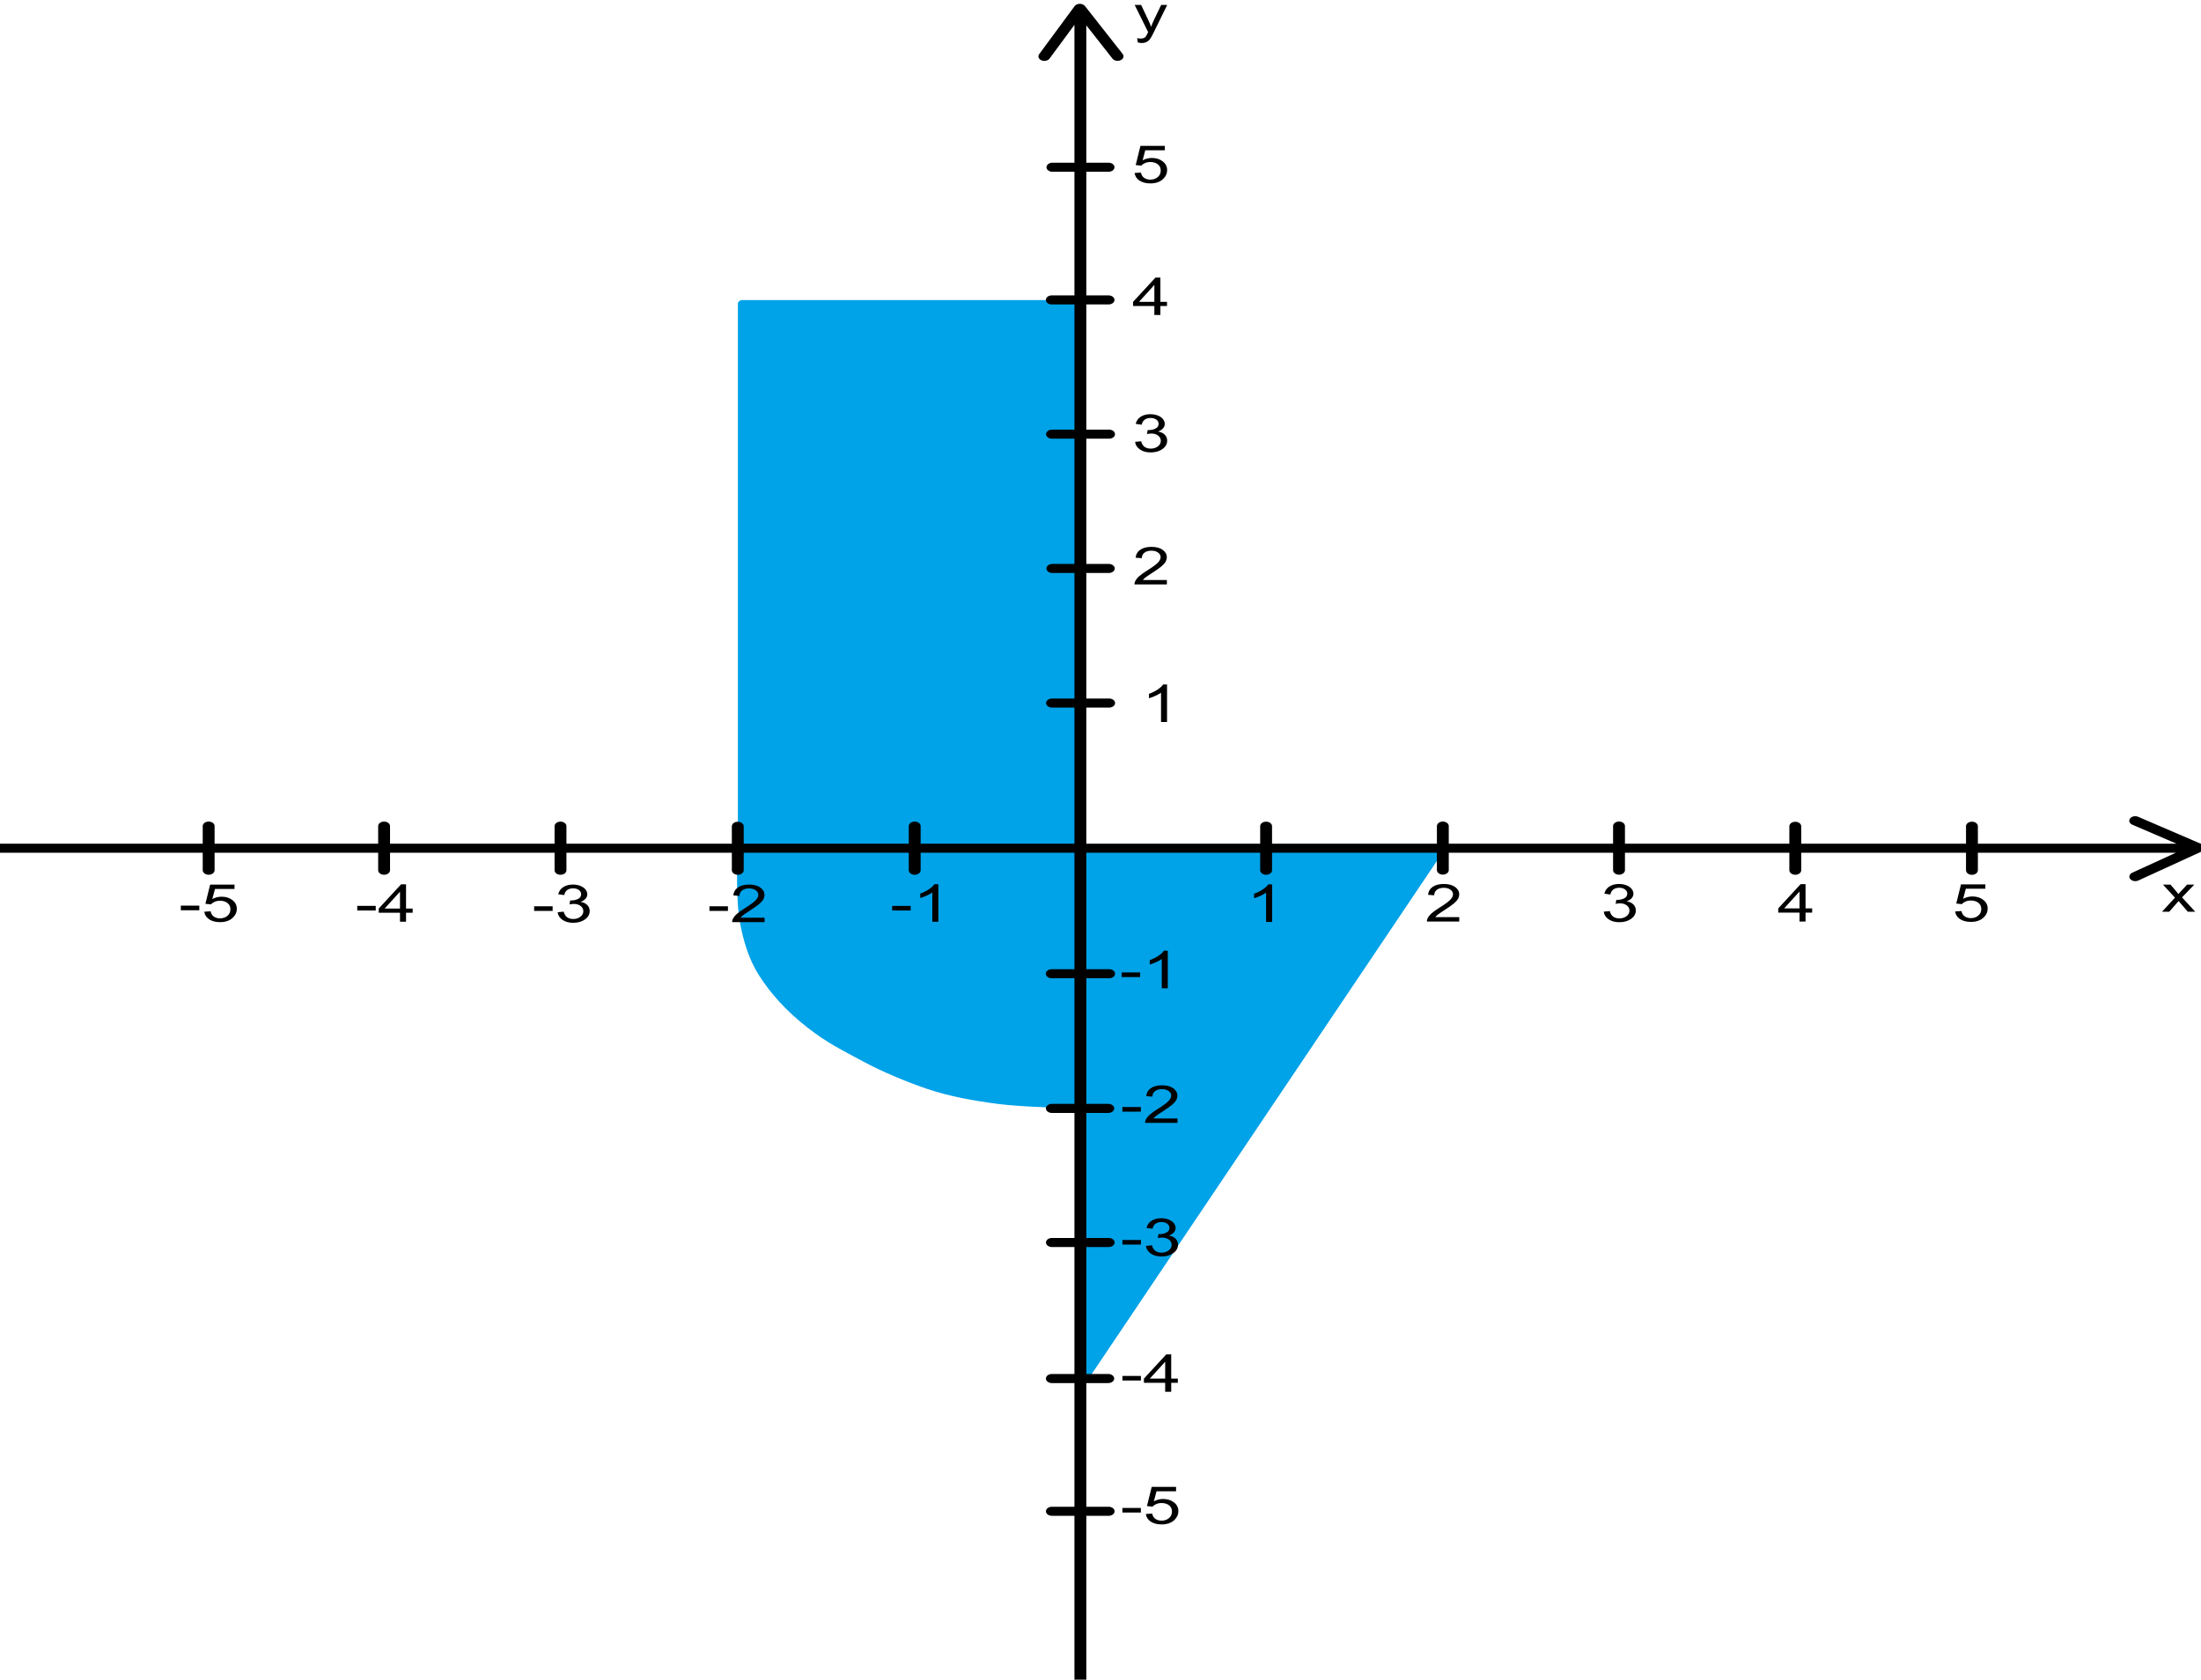 <?xml version="1.0" encoding="UTF-8" standalone="no"?>
<!-- Created with Inkscape (http://www.inkscape.org/) -->

<svg
   width="422"
   height="322"
   viewBox="0 0 111.654 85.196"
   version="1.1"
   id="svg1"
   inkscape:version="1.3 (0e150ed6c4, 2023-07-21)"
   sodipodi:docname="drawing_r=4.svg"
   xmlns:inkscape="http://www.inkscape.org/namespaces/inkscape"
   xmlns:sodipodi="http://sodipodi.sourceforge.net/DTD/sodipodi-0.dtd"
   xmlns="http://www.w3.org/2000/svg"
   xmlns:svg="http://www.w3.org/2000/svg">
  <sodipodi:namedview
     id="namedview1"
     pagecolor="#ffffff"
     bordercolor="#000000"
     borderopacity="0.25"
     inkscape:showpageshadow="2"
     inkscape:pageopacity="0.0"
     inkscape:pagecheckerboard="0"
     inkscape:deskcolor="#d1d1d1"
     inkscape:document-units="mm"
     inkscape:zoom="2.0899411"
     inkscape:cx="22.967154"
     inkscape:cy="234.21713"
     inkscape:window-width="2560"
     inkscape:window-height="1369"
     inkscape:window-x="-8"
     inkscape:window-y="-8"
     inkscape:window-maximized="1"
     inkscape:current-layer="svg1"
     showguides="true" />
  <defs
     id="defs1">
    <rect
       x="469.613"
       y="305.858"
       width="0"
       height="43.307"
       id="rect27" />
    <clipPath
       clipPathUnits="userSpaceOnUse"
       id="clipPath36">
      <path
         id="path36"
         style="fill:#ff0000;fill-opacity:1;fill-rule:nonzero;stroke:none;stroke-width:0.265"
         d="m 30.184,48.096 v 0.128 c 0.004,5.3e-4 0.009,0.001 0.013,0.002 0.064,0.006 0.129,0.009 0.193,0.011 0.07,0.006 0.139,0.013 0.209,0.018 0.072,0.001 0.144,0.01 0.215,0.018 0.058,0.006 0.116,0.008 0.174,0.01 0.064,0.002 0.129,0.002 0.193,0.002 0.061,-7.94e-4 0.122,2.65e-4 0.183,0.006 0.055,0.006 0.111,0.01 0.167,0.012 0.048,0.002 0.095,0.003 0.143,0.004 0.05,5.29e-4 0.1,5.29e-4 0.15,5.29e-4 0.051,8.5e-5 0.101,5.29e-4 0.152,5.29e-4 0.041,-0.005 0.085,0.007 0.126,-0.002 0.029,-0.005 0.057,-0.015 0.085,-0.024 0.041,-0.022 0.086,-0.034 0.131,-0.044 0.05,-0.015 0.102,-0.023 0.153,-0.03 0.052,-0.006 0.105,-0.008 0.158,-0.01 0.047,-0.001 0.093,-0.001 0.14,-0.002 0.045,-1.96e-4 0.09,-5.3e-4 0.135,-5.3e-4 0.002,-2e-6 0.003,0 0.005,0 -0.057,-0.022 -0.094,-0.058 -0.11,-0.099 z m 5.853,0 c 0.021,0.012 0.04,0.027 0.049,0.043 0.023,0.047 0.049,0.099 0.041,0.151 -0.016,0.106 -0.107,0.14 -0.191,0.156 -0.09,0.009 -0.181,0.012 -0.27,0.023 -0.078,0.007 -0.157,0.012 -0.236,0.018 -0.075,7.7e-5 -0.149,1.67e-4 -0.224,5.29e-4 -0.074,5.3e-4 -0.148,0.001 -0.221,0.003 -0.07,0.002 -0.14,0.005 -0.21,0.011 -0.066,0.006 -0.132,0.011 -0.198,0.008 -0.064,6.9e-5 -0.128,1e-4 -0.192,5.29e-4 -0.042,5.29e-4 -0.085,7.94e-4 -0.127,0.003 -0.036,0.002 -0.071,0.004 -0.106,0.01 -0.05,0.007 -0.101,0.012 -0.151,0.009 H 33.866 33.731 33.597 33.463 33.328 33.193 c -0.047,0 -0.094,-5e-6 -0.141,0 -0.05,6e-6 -0.099,-3.1e-5 -0.149,0 -0.045,3.5e-5 -0.089,-1.93e-4 -0.134,0 -0.044,1.99e-4 -0.088,0.001 -0.132,0.002 -0.042,0.001 -0.085,0.003 -0.127,0.007 -0.041,0.005 -0.082,0.012 -0.122,0.024 -0.035,0.007 -0.067,0.023 -0.099,0.036 -0.052,0.017 -0.104,0.033 -0.158,0.039 -0.052,0.004 -0.104,0.003 -0.157,0.003 -0.051,-1.3e-5 -0.102,8.5e-5 -0.152,0 -0.051,-1.03e-4 -0.102,-2.9e-5 -0.153,-5.29e-4 -0.052,-5.29e-4 -0.104,-0.002 -0.156,-0.004 -0.061,-0.003 -0.122,-0.007 -0.183,-0.014 -0.051,-0.005 -0.101,-0.004 -0.152,-0.004 -0.067,-5.3e-4 -0.133,-0.001 -0.2,-0.003 -0.067,-0.002 -0.134,-0.004 -0.201,-0.011 -0.066,-0.007 -0.133,-0.016 -0.199,-0.017 -0.067,-0.004 -0.133,-0.01 -0.199,-0.017 -0.065,-0.002 -0.13,-0.005 -0.195,-0.011 v 5.663 h 6.831 v -6.128 z m -0.13,0.013 c -0.003,7.94e-4 -0.006,0.002 -0.009,0.003 7.93e-4,-7.4e-5 0.001,7.6e-5 0.002,0 0.002,-0.001 0.009,-0.003 0.007,-0.003 z" />
    </clipPath>
    <clipPath
       clipPathUnits="userSpaceOnUse"
       id="clipPath55">
      <path
         id="path56"
         style="fill:#ff0000;fill-opacity:1;fill-rule:nonzero;stroke:none;stroke-width:0.265"
         d="m 30.294,48.271 v 5.778 h 6.611 v -5.778 h -3.438 c 0.023,2.64e-4 0.046,5.29e-4 0.069,0.001 0.114,0.002 0.228,0.009 0.341,0.018 0.074,0.007 0.149,0.013 0.222,0.029 0.041,0.009 0.032,0.049 -0.009,0.041 -0.059,-0.012 -0.118,-0.019 -0.178,-0.024 -0.001,0.004 -0.003,0.009 -0.005,0.015 -0.001,0.004 -0.009,0.001 -0.013,0.002 -0.005,2.6e-4 -0.011,5.3e-4 -0.016,5.3e-4 -0.001,7.93e-4 -0.002,0.002 -0.004,0.003 0.035,-5.29e-4 0.069,-0.002 0.104,-0.004 0.042,-0.003 0.044,0.039 0.003,0.042 -0.041,0.002 -0.081,0.004 -0.121,0.005 -0.019,2.64e-4 -0.037,2.3e-4 -0.056,5.29e-4 7.93e-4,0.003 0.001,0.006 0.002,0.009 0.007,-1.27e-4 0.013,-5.29e-4 0.02,-5.29e-4 0.003,-2.9e-5 0.008,-0.002 0.011,0 0.001,5.29e-4 0.002,0.002 0.004,0.003 h 5.29e-4 c 0.022,5.29e-4 0.043,0.001 0.065,0.002 0.009,5.3e-4 0.017,7.94e-4 0.026,0.002 0.004,5.29e-4 0.011,-0.002 0.011,0.002 9.8e-5,0.004 -0.002,0.008 -0.004,0.012 0.005,-10e-6 0.009,3e-6 0.014,0 0.008,1.3e-4 0.016,2.54e-4 0.023,5.3e-4 0.007,2.03e-4 0.034,-0.002 0.014,0.02 -1.17e-4,7.93e-4 -2.17e-4,0.002 -5.29e-4,0.003 -7.94e-4,0.002 -0.003,0.003 -0.005,0.003 h -5.29e-4 c -0.004,0.001 -0.008,5.3e-4 -0.013,0 -2.64e-4,0.001 -5.29e-4,0.002 -0.001,0.003 0.001,0.004 0.002,0.007 0.003,0.01 5.29e-4,0.001 -0.003,1.1e-5 -0.004,0 -0.003,-4.2e-5 -0.005,4e-5 -0.008,0 -0.004,0.002 -0.008,7.94e-4 -0.013,0 -5.3e-4,-8.7e-5 -0.001,9e-5 -0.002,0 -0.011,-4.5e-5 -0.022,8e-6 -0.034,0 7.94e-4,0.002 5.29e-4,0.004 0,0.006 0.029,0.001 0.057,0.002 0.086,0.004 0.034,0.001 0.068,0.002 0.102,0.004 0.018,7.94e-4 0.036,0.002 0.054,0.003 v -5.29e-4 c 0.021,2.65e-4 0.021,0.022 0,0.021 -0.002,-5e-5 -0.005,8.2e-5 -0.007,0 -0.003,0.002 -0.006,0.004 -0.011,0.004 -0.015,5.29e-4 -0.031,2.41e-4 -0.046,5.29e-4 -0.031,2.65e-4 -0.062,5.29e-4 -0.094,5.29e-4 -0.032,1.3e-5 -0.063,-6.9e-5 -0.095,0 -0.027,7.2e-5 -0.053,1.38e-4 -0.08,5.29e-4 -0.026,5.3e-4 -0.051,0.001 -0.076,0.002 -0.032,0.001 -0.064,0.002 -0.095,0.002 -0.029,-1.19e-4 -0.059,1.61e-4 -0.088,-5.3e-4 -0.023,-5.29e-4 -0.045,-0.002 -0.068,-0.003 -0.02,-7.94e-4 -0.04,-0.002 -0.06,-0.003 -0.018,-7.94e-4 -0.036,-0.002 -0.054,-0.003 -0.02,-5.29e-4 -0.039,-0.001 -0.059,-0.002 -0.02,-7.93e-4 -0.04,-0.001 -0.059,-0.002 -0.022,-7.94e-4 -0.043,-0.001 -0.065,-0.002 -0.026,-7.94e-4 -0.052,-0.002 -0.078,-0.003 -0.03,-7.93e-4 -0.059,-0.002 -0.089,-0.002 -0.017,1.53e-4 -0.034,1.29e-4 -0.051,0.001 -0.021,7.94e-4 -0.021,-0.02 0,-0.021 0.017,-7.94e-4 0.034,-7.94e-4 0.051,-0.001 0.03,-2.01e-4 0.06,-1.6e-5 0.089,0.001 0.026,0.001 0.052,0.002 0.078,0.003 0.022,5.29e-4 0.044,7.94e-4 0.065,0.002 0.02,7.94e-4 0.039,0.001 0.059,0.002 0.017,7.94e-4 0.033,0.001 0.05,0.002 -2.09e-4,-5.29e-4 -5.29e-4,-7.93e-4 -5.29e-4,-0.002 -5.29e-4,-7.4e-5 -0.001,9.5e-5 -0.002,-5.29e-4 -0.004,4.2e-5 -0.007,-2.65e-4 -0.008,-0.004 -0.013,-5.29e-4 -0.027,-7.93e-4 -0.04,-0.002 -0.006,-2.65e-4 -0.011,-1.62e-4 -0.017,-5.29e-4 -0.003,-1.99e-4 -0.021,-0.002 -0.025,-0.002 -0.002,-2.62e-4 -0.005,2.65e-4 -0.006,-0.002 -0.003,-0.024 -0.001,-0.02 0.014,-0.022 0.027,-0.001 0.053,-0.002 0.08,-0.003 0.006,-0.006 0.015,-0.009 0.023,-0.01 -1.09e-4,-5.29e-4 7.4e-5,-0.001 0,-0.002 v -5.29e-4 c -0.004,-0.007 -0.002,-0.01 0.002,-0.011 2.38e-4,-2.65e-4 2.19e-4,-7.94e-4 5.29e-4,-0.001 0.004,-0.005 0.013,-2.51e-4 0.019,-5.29e-4 0.001,-2.4e-5 5.29e-4,2.1e-5 0.002,0 1.24e-4,-7.93e-4 5.29e-4,-0.002 0.001,-0.003 v -5.29e-4 c -0.001,-0.002 -0.002,-0.005 -0.003,-0.007 -5.29e-4,-0.001 0.003,8e-6 0.005,0 7.94e-4,0 0.003,5e-6 0.004,0 7.94e-4,-0.001 0.002,-0.002 0.003,-0.003 -2.17e-4,-5.29e-4 -2.54e-4,-0.002 -5.3e-4,-0.002 -5.29e-4,-0.002 -2.64e-4,-0.004 0,-0.006 -0.047,-2.9e-5 -0.093,5.29e-4 -0.14,0.002 -0.029,5.29e-4 -0.059,5.29e-4 -0.088,0.003 -0.041,0.004 -0.044,-0.038 -0.003,-0.042 0.03,-0.003 0.061,-0.002 0.091,-0.003 0.04,-7.94e-4 0.081,-0.002 0.121,-0.002 -0.005,-0.002 -0.008,-0.004 -0.008,-0.009 -0.04,-0.001 -0.079,-0.002 -0.118,-0.004 -0.079,-0.003 -0.158,-0.006 -0.236,-0.012 -0.015,-0.001 -0.031,-0.002 -0.046,-0.004 -0.011,-0.001 -0.025,0.002 -0.034,-0.005 -0.011,-0.009 -0.012,-0.025 -0.018,-0.037 0.005,-0.003 0.01,-0.007 0.015,-0.009 0.006,-0.002 0.037,-0.003 0.039,-0.003 0.038,-7.93e-4 0.075,-7.93e-4 0.113,-0.002 0.03,-2.65e-4 0.059,-2.3e-4 0.089,-5.29e-4 z" />
    </clipPath>
    <clipPath
       clipPathUnits="userSpaceOnUse"
       id="clipPath55-3">
      <path
         id="path56-0"
         style="fill:#ff0000;fill-opacity:1;fill-rule:nonzero;stroke:none;stroke-width:0.265"
         d="m 30.294,48.271 v 5.778 h 6.611 v -5.778 h -3.438 c 0.023,2.64e-4 0.046,5.29e-4 0.069,0.001 0.114,0.002 0.228,0.009 0.341,0.018 0.074,0.007 0.149,0.013 0.222,0.029 0.041,0.009 0.032,0.049 -0.009,0.041 -0.059,-0.012 -0.118,-0.019 -0.178,-0.024 -0.001,0.004 -0.003,0.009 -0.005,0.015 -0.001,0.004 -0.009,0.001 -0.013,0.002 -0.005,2.6e-4 -0.011,5.3e-4 -0.016,5.3e-4 -0.001,7.93e-4 -0.002,0.002 -0.004,0.003 0.035,-5.29e-4 0.069,-0.002 0.104,-0.004 0.042,-0.003 0.044,0.039 0.003,0.042 -0.041,0.002 -0.081,0.004 -0.121,0.005 -0.019,2.64e-4 -0.037,2.3e-4 -0.056,5.29e-4 7.93e-4,0.003 0.001,0.006 0.002,0.009 0.007,-1.27e-4 0.013,-5.29e-4 0.02,-5.29e-4 0.003,-2.9e-5 0.008,-0.002 0.011,0 0.001,5.29e-4 0.002,0.002 0.004,0.003 h 5.29e-4 c 0.022,5.29e-4 0.043,0.001 0.065,0.002 0.009,5.3e-4 0.017,7.94e-4 0.026,0.002 0.004,5.29e-4 0.011,-0.002 0.011,0.002 9.8e-5,0.004 -0.002,0.008 -0.004,0.012 0.005,-10e-6 0.009,3e-6 0.014,0 0.008,1.3e-4 0.016,2.54e-4 0.023,5.3e-4 0.007,2.03e-4 0.034,-0.002 0.014,0.02 -1.17e-4,7.93e-4 -2.17e-4,0.002 -5.29e-4,0.003 -7.94e-4,0.002 -0.003,0.003 -0.005,0.003 h -5.29e-4 c -0.004,0.001 -0.008,5.3e-4 -0.013,0 -2.64e-4,0.001 -5.29e-4,0.002 -0.001,0.003 0.001,0.004 0.002,0.007 0.003,0.01 5.29e-4,0.001 -0.003,1.1e-5 -0.004,0 -0.003,-4.2e-5 -0.005,4e-5 -0.008,0 -0.004,0.002 -0.008,7.94e-4 -0.013,0 -5.3e-4,-8.7e-5 -0.001,9e-5 -0.002,0 -0.011,-4.5e-5 -0.022,8e-6 -0.034,0 7.94e-4,0.002 5.29e-4,0.004 0,0.006 0.029,0.001 0.057,0.002 0.086,0.004 0.034,0.001 0.068,0.002 0.102,0.004 0.018,7.94e-4 0.036,0.002 0.054,0.003 v -5.29e-4 c 0.021,2.65e-4 0.021,0.022 0,0.021 -0.002,-5e-5 -0.005,8.2e-5 -0.007,0 -0.003,0.002 -0.006,0.004 -0.011,0.004 -0.015,5.29e-4 -0.031,2.41e-4 -0.046,5.29e-4 -0.031,2.65e-4 -0.062,5.29e-4 -0.094,5.29e-4 -0.032,1.3e-5 -0.063,-6.9e-5 -0.095,0 -0.027,7.2e-5 -0.053,1.38e-4 -0.08,5.29e-4 -0.026,5.3e-4 -0.051,0.001 -0.076,0.002 -0.032,0.001 -0.064,0.002 -0.095,0.002 -0.029,-1.19e-4 -0.059,1.61e-4 -0.088,-5.3e-4 -0.023,-5.29e-4 -0.045,-0.002 -0.068,-0.003 -0.02,-7.94e-4 -0.04,-0.002 -0.06,-0.003 -0.018,-7.94e-4 -0.036,-0.002 -0.054,-0.003 -0.02,-5.29e-4 -0.039,-0.001 -0.059,-0.002 -0.02,-7.93e-4 -0.04,-0.001 -0.059,-0.002 -0.022,-7.94e-4 -0.043,-0.001 -0.065,-0.002 -0.026,-7.94e-4 -0.052,-0.002 -0.078,-0.003 -0.03,-7.93e-4 -0.059,-0.002 -0.089,-0.002 -0.017,1.53e-4 -0.034,1.29e-4 -0.051,0.001 -0.021,7.94e-4 -0.021,-0.02 0,-0.021 0.017,-7.94e-4 0.034,-7.94e-4 0.051,-0.001 0.03,-2.01e-4 0.06,-1.6e-5 0.089,0.001 0.026,0.001 0.052,0.002 0.078,0.003 0.022,5.29e-4 0.044,7.94e-4 0.065,0.002 0.02,7.94e-4 0.039,0.001 0.059,0.002 0.017,7.94e-4 0.033,0.001 0.05,0.002 -2.09e-4,-5.29e-4 -5.29e-4,-7.93e-4 -5.29e-4,-0.002 -5.29e-4,-7.4e-5 -0.001,9.5e-5 -0.002,-5.29e-4 -0.004,4.2e-5 -0.007,-2.65e-4 -0.008,-0.004 -0.013,-5.29e-4 -0.027,-7.93e-4 -0.04,-0.002 -0.006,-2.65e-4 -0.011,-1.62e-4 -0.017,-5.29e-4 -0.003,-1.99e-4 -0.021,-0.002 -0.025,-0.002 -0.002,-2.62e-4 -0.005,2.65e-4 -0.006,-0.002 -0.003,-0.024 -0.001,-0.02 0.014,-0.022 0.027,-0.001 0.053,-0.002 0.08,-0.003 0.006,-0.006 0.015,-0.009 0.023,-0.01 -1.09e-4,-5.29e-4 7.4e-5,-0.001 0,-0.002 v -5.29e-4 c -0.004,-0.007 -0.002,-0.01 0.002,-0.011 2.38e-4,-2.65e-4 2.19e-4,-7.94e-4 5.29e-4,-0.001 0.004,-0.005 0.013,-2.51e-4 0.019,-5.29e-4 0.001,-2.4e-5 5.29e-4,2.1e-5 0.002,0 1.24e-4,-7.93e-4 5.29e-4,-0.002 0.001,-0.003 v -5.29e-4 c -0.001,-0.002 -0.002,-0.005 -0.003,-0.007 -5.29e-4,-0.001 0.003,8e-6 0.005,0 7.94e-4,0 0.003,5e-6 0.004,0 7.94e-4,-0.001 0.002,-0.002 0.003,-0.003 -2.17e-4,-5.29e-4 -2.54e-4,-0.002 -5.3e-4,-0.002 -5.29e-4,-0.002 -2.64e-4,-0.004 0,-0.006 -0.047,-2.9e-5 -0.093,5.29e-4 -0.14,0.002 -0.029,5.29e-4 -0.059,5.29e-4 -0.088,0.003 -0.041,0.004 -0.044,-0.038 -0.003,-0.042 0.03,-0.003 0.061,-0.002 0.091,-0.003 0.04,-7.94e-4 0.081,-0.002 0.121,-0.002 -0.005,-0.002 -0.008,-0.004 -0.008,-0.009 -0.04,-0.001 -0.079,-0.002 -0.118,-0.004 -0.079,-0.003 -0.158,-0.006 -0.236,-0.012 -0.015,-0.001 -0.031,-0.002 -0.046,-0.004 -0.011,-0.001 -0.025,0.002 -0.034,-0.005 -0.011,-0.009 -0.012,-0.025 -0.018,-0.037 0.005,-0.003 0.01,-0.007 0.015,-0.009 0.006,-0.002 0.037,-0.003 0.039,-0.003 0.038,-7.93e-4 0.075,-7.93e-4 0.113,-0.002 0.03,-2.65e-4 0.059,-2.3e-4 0.089,-5.29e-4 z" />
    </clipPath>
  </defs>
  <g
     id="g1"
     transform="matrix(0.895,0,0,0.683,-30.939,-36.392)">
    <path
       id="path32"
       style="fill:#00a2e8;fill-opacity:1;stroke:#00a2e8;stroke-width:0.519;stroke-linecap:round;stroke-linejoin:round;stroke-dasharray:none;stroke-opacity:1"
       d="M 96.088,155.454 116.111,116.459 H 95.914 Z M 76.652,115.771 c 0,0 -0.17,4.06 0.125,6.059 0.192,1.305 0.482,2.627 1.064,3.81 0.63,1.283 1.497,2.572 2.7,3.793 1.12,1.137 1.893,1.614 3.119,2.48 1.034,0.731 2.35,1.451 3.505,1.972 1.264,0.57 2.639,0.886 4.005,1.124 1.422,0.248 4.318,0.312 4.318,0.312 V 115.834 Z M 76.652,75.829 H 95.522 V 115.968 H 76.652 Z" />
    <g
       inkscape:label="Layer 1"
       inkscape:groupmode="layer"
       id="layer1">
      <g
         id="g27"
         transform="translate(114.226,1.79)">
        <path
           id="path4-3"
           style="display:inline;fill:none;stroke:#000000;stroke-width:0.673;stroke-linecap:round;stroke-linejoin:round;stroke-dasharray:none"
           d="m -47.888,112.848 v 3.272 M 22.1,112.857 v 3.263 m -49.912,-3.276 v 3.277 m 19.918,-3.271 v 3.271 m -29.946,-3.264 V 116.12 m -20.047,-3.276 v 3.276 m -9.944,-3.278 v 3.277 m 99.944,-3.267 v 3.272 m -20.004,-3.284 v 3.276 m -28.901,-12.412 h -3.235 m 3.216,-9.994 h -3.197 m 3.213,-9.974 h -3.235 m 3.205,-9.97 h -3.216 m 3.216,-9.854 h -3.18 m 3.186,99.816 h -3.217 m 3.195,-9.858 h -3.198 M -16.818,143.766 h -3.217 m 3.243,-19.961 h -3.252 m 3.205,10.003 H -20.037 M 2.123,112.842 v 3.267 m 42.809,-1.656 -3.565,-2.009 z m -0.051,0.035 -3.509,2.106 z m -0.606,-0.002 H -79.64 Z m -62.729,-62.373 -2.009,3.565 z m 0.035,0.051 2.106,3.509 z m -0.002,0.606 V 176.686 Z" />
        <path
           id="text23"
           style="font-size:3.881px;font-family:Arial;-inkscape-font-specification:Arial;stroke-width:0.529;stroke-linecap:round;stroke-linejoin:round"
           d="m -15.166,54.646 -0.038,-0.32 q 0.112,0.03 0.195,0.03 0.114,0 0.182,-0.038 0.068,-0.038 0.112,-0.106 0.032,-0.051 0.104,-0.254 0.009,-0.028 0.03,-0.083 l -0.764,-2.016 h 0.368 l 0.419,1.165 q 0.082,0.222 0.146,0.466 0.059,-0.235 0.14,-0.459 l 0.43,-1.173 h 0.341 l -0.765,2.046 q -0.123,0.332 -0.191,0.457 -0.091,0.169 -0.208,0.246 -0.117,0.08 -0.28,0.08 -0.099,0 -0.22,-0.042 z m 58.052,64.556 0.735,-1.046 -0.68,-0.966 h 0.426 l 0.309,0.472 q 0.087,0.135 0.14,0.225 0.083,-0.125 0.153,-0.222 l 0.339,-0.476 h 0.407 l -0.695,0.947 0.748,1.065 h -0.419 l -0.413,-0.625 -0.11,-0.169 -0.529,0.794 z m -58.927,44.62 v -0.343 h 1.048 v 0.343 z m 1.33,0.106 0.358,-0.03 q 0.04,0.261 0.184,0.394 0.146,0.131 0.351,0.131 0.246,0 0.417,-0.186 0.171,-0.186 0.171,-0.493 0,-0.292 -0.165,-0.46 -0.163,-0.169 -0.428,-0.169 -0.165,0 -0.297,0.076 -0.133,0.074 -0.208,0.193 l -0.32,-0.042 0.269,-1.427 h 1.381 v 0.326 h -1.108 l -0.15,0.747 q 0.25,-0.174 0.525,-0.174 0.364,0 0.614,0.252 0.25,0.252 0.25,0.648 0,0.377 -0.22,0.652 -0.267,0.337 -0.73,0.337 -0.379,0 -0.62,-0.212 -0.239,-0.212 -0.273,-0.563 z m -1.327,-9.91 v -0.343 h 1.048 v 0.343 z m 2.423,0.834 v -0.665 h -1.205 v -0.313 l 1.268,-1.8 h 0.279 v 1.8 h 0.375 v 0.313 h -0.375 v 0.665 z m 0,-0.978 v -1.252 l -0.87,1.252 z m -2.422,-9.953 v -0.343 h 1.048 v 0.343 z m 1.332,0.1 0.341,-0.045 q 0.059,0.29 0.199,0.419 0.142,0.127 0.345,0.127 0.241,0 0.405,-0.167 0.167,-0.167 0.167,-0.413 0,-0.235 -0.153,-0.387 -0.153,-0.153 -0.39,-0.153 -0.097,0 -0.241,0.038 l 0.038,-0.299 q 0.034,0.004 0.055,0.004 0.218,0 0.392,-0.114 0.174,-0.114 0.174,-0.351 0,-0.188 -0.127,-0.311 -0.127,-0.123 -0.328,-0.123 -0.199,0 -0.332,0.125 -0.133,0.125 -0.171,0.375 l -0.341,-0.061 q 0.062,-0.343 0.284,-0.531 0.222,-0.189 0.551,-0.189 0.227,0 0.419,0.099 0.191,0.097 0.292,0.265 0.102,0.169 0.102,0.358 0,0.18 -0.097,0.328 -0.097,0.148 -0.286,0.235 0.246,0.057 0.383,0.237 0.136,0.178 0.136,0.447 0,0.364 -0.265,0.618 -0.265,0.252 -0.671,0.252 -0.366,0 -0.608,-0.218 -0.241,-0.218 -0.275,-0.565 z m -1.336,-9.973 v -0.343 h 1.048 v 0.343 z m 3.123,0.506 v 0.328 h -1.836 q -0.004,-0.123 0.04,-0.237 0.07,-0.188 0.224,-0.369 0.155,-0.182 0.447,-0.421 0.453,-0.371 0.612,-0.587 0.159,-0.218 0.159,-0.411 0,-0.203 -0.146,-0.341 -0.144,-0.14 -0.377,-0.14 -0.246,0 -0.394,0.148 -0.148,0.148 -0.15,0.409 l -0.351,-0.036 q 0.036,-0.392 0.271,-0.597 0.235,-0.207 0.631,-0.207 0.4,0 0.633,0.222 0.233,0.222 0.233,0.549 0,0.167 -0.068,0.328 -0.068,0.161 -0.227,0.339 -0.157,0.178 -0.525,0.489 -0.307,0.258 -0.394,0.351 -0.087,0.091 -0.144,0.184 z m -3.164,-10.501 v -0.343 h 1.048 v 0.343 z m 2.615,0.834 h -0.341 v -2.173 q -0.123,0.117 -0.324,0.235 -0.199,0.117 -0.358,0.176 v -0.33 q 0.286,-0.135 0.5,-0.326 0.214,-0.191 0.303,-0.371 h 0.22 z m -1.881,-60.549 0.358,-0.03 q 0.04,0.261 0.184,0.394 0.146,0.131 0.351,0.131 0.246,0 0.417,-0.186 0.171,-0.186 0.171,-0.493 0,-0.292 -0.165,-0.46 -0.163,-0.169 -0.428,-0.169 -0.165,0 -0.297,0.076 -0.133,0.074 -0.208,0.193 l -0.32,-0.042 0.269,-1.427 h 1.381 v 0.326 h -1.108 l -0.15,0.747 q 0.25,-0.174 0.525,-0.174 0.364,0 0.614,0.252 0.25,0.252 0.25,0.648 0,0.377 -0.22,0.652 -0.267,0.337 -0.73,0.337 -0.379,0 -0.62,-0.212 -0.239,-0.212 -0.273,-0.563 z m 1.12,10.547 v -0.665 h -1.205 v -0.313 l 1.268,-1.8 h 0.279 v 1.8 h 0.375 v 0.313 h -0.375 v 0.665 z m 0,-0.978 V 72.654 l -0.87,1.252 z m -1.091,10.402 0.341,-0.045 q 0.059,0.29 0.199,0.419 0.142,0.127 0.345,0.127 0.241,0 0.405,-0.167 0.167,-0.167 0.167,-0.413 0,-0.235 -0.153,-0.387 -0.153,-0.153 -0.39,-0.153 -0.097,0 -0.241,0.038 l 0.038,-0.299 q 0.034,0.004 0.055,0.004 0.218,0 0.392,-0.114 0.174,-0.114 0.174,-0.351 0,-0.188 -0.127,-0.311 -0.127,-0.123 -0.328,-0.123 -0.199,0 -0.332,0.125 -0.133,0.125 -0.171,0.375 l -0.341,-0.061 q 0.062,-0.343 0.284,-0.531 0.222,-0.189 0.551,-0.189 0.227,0 0.419,0.099 0.191,0.097 0.292,0.265 0.102,0.169 0.102,0.358 0,0.18 -0.097,0.328 -0.097,0.148 -0.286,0.235 0.246,0.057 0.383,0.237 0.136,0.178 0.136,0.447 0,0.364 -0.265,0.618 -0.265,0.252 -0.671,0.252 -0.366,0 -0.608,-0.218 -0.241,-0.218 -0.275,-0.565 z m 1.801,10.258 v 0.328 h -1.836 q -0.004,-0.123 0.04,-0.237 0.07,-0.188 0.224,-0.369 0.155,-0.182 0.447,-0.421 0.453,-0.371 0.612,-0.587 0.159,-0.218 0.159,-0.411 0,-0.203 -0.146,-0.341 -0.144,-0.14 -0.377,-0.14 -0.246,0 -0.394,0.148 -0.148,0.148 -0.15,0.409 l -0.351,-0.036 q 0.036,-0.392 0.271,-0.597 0.235,-0.207 0.631,-0.207 0.4,0 0.633,0.222 0.233,0.222 0.233,0.549 0,0.167 -0.068,0.328 -0.068,0.161 -0.227,0.339 -0.157,0.178 -0.525,0.489 -0.307,0.258 -0.394,0.351 -0.087,0.091 -0.144,0.184 z m 0.009,10.544 h -0.341 v -2.173 q -0.123,0.117 -0.324,0.235 -0.199,0.117 -0.358,0.176 v -0.33 q 0.286,-0.135 0.5,-0.326 0.214,-0.191 0.303,-0.371 h 0.22 z m -55.899,13.983 v -0.343 h 1.048 v 0.343 z m 1.33,0.106 0.358,-0.03 q 0.04,0.261 0.184,0.394 0.146,0.131 0.351,0.131 0.246,0 0.417,-0.186 0.171,-0.186 0.171,-0.493 0,-0.292 -0.165,-0.46 -0.163,-0.169 -0.428,-0.169 -0.165,0 -0.297,0.076 -0.133,0.074 -0.208,0.193 l -0.32,-0.042 0.269,-1.427 h 1.381 v 0.326 h -1.108 l -0.15,0.747 q 0.25,-0.174 0.525,-0.174 0.364,0 0.614,0.252 0.25,0.252 0.25,0.648 0,0.377 -0.22,0.652 -0.267,0.337 -0.73,0.337 -0.379,0 -0.62,-0.212 -0.239,-0.212 -0.273,-0.563 z m 8.67,-0.09 v -0.343 h 1.048 v 0.343 z m 2.423,0.834 V 119.278 h -1.205 v -0.313 l 1.268,-1.8 h 0.279 v 1.8 h 0.375 v 0.313 h -0.375 v 0.665 z m 0,-0.978 v -1.252 l -0.87,1.252 z m 7.603,0.175 v -0.343 h 1.048 v 0.343 z m 1.332,0.1 0.341,-0.045 q 0.059,0.29 0.199,0.419 0.142,0.127 0.345,0.127 0.241,0 0.405,-0.167 0.167,-0.167 0.167,-0.413 0,-0.235 -0.153,-0.387 -0.153,-0.153 -0.39,-0.153 -0.097,0 -0.241,0.038 l 0.038,-0.299 q 0.034,0.004 0.055,0.004 0.218,0 0.392,-0.114 0.174,-0.114 0.174,-0.351 0,-0.188 -0.127,-0.311 -0.127,-0.123 -0.328,-0.123 -0.199,0 -0.332,0.125 -0.133,0.125 -0.171,0.375 l -0.341,-0.061 q 0.063,-0.343 0.284,-0.531 0.222,-0.189 0.551,-0.189 0.227,0 0.419,0.099 0.191,0.097 0.292,0.265 0.102,0.169 0.102,0.358 0,0.18 -0.097,0.328 -0.097,0.148 -0.286,0.235 0.246,0.057 0.383,0.237 0.136,0.178 0.136,0.447 0,0.364 -0.265,0.618 -0.265,0.252 -0.671,0.252 -0.366,0 -0.608,-0.218 -0.241,-0.218 -0.275,-0.565 z m 8.605,-0.1 v -0.343 h 1.048 v 0.343 z m 3.123,0.506 v 0.328 h -1.836 q -0.004,-0.123 0.04,-0.237 0.07,-0.188 0.224,-0.369 0.155,-0.182 0.447,-0.421 0.453,-0.371 0.612,-0.587 0.159,-0.218 0.159,-0.411 0,-0.203 -0.146,-0.341 -0.144,-0.14 -0.377,-0.14 -0.246,0 -0.394,0.148 -0.148,0.148 -0.15,0.409 l -0.351,-0.036 q 0.036,-0.392 0.271,-0.597 0.235,-0.207 0.631,-0.207 0.4,0 0.633,0.222 0.233,0.222 0.233,0.549 0,0.167 -0.068,0.328 -0.068,0.161 -0.227,0.339 -0.157,0.178 -0.525,0.489 -0.307,0.258 -0.394,0.351 -0.087,0.091 -0.144,0.184 z m 7.235,-0.535 v -0.343 h 1.048 v 0.343 z m 2.615,0.834 h -0.341 v -2.173 q -0.123,0.117 -0.324,0.235 -0.199,0.117 -0.358,0.176 v -0.33 q 0.286,-0.135 0.5,-0.326 0.214,-0.191 0.303,-0.371 h 0.22 z m 57.633,-0.764 0.358,-0.03 q 0.04,0.261 0.184,0.394 0.146,0.131 0.351,0.131 0.246,0 0.417,-0.186 0.171,-0.186 0.171,-0.493 0,-0.292 -0.165,-0.46 -0.163,-0.169 -0.428,-0.169 -0.165,0 -0.297,0.076 -0.133,0.074 -0.208,0.193 l -0.32,-0.042 0.269,-1.427 h 1.381 v 0.326 h -1.108 l -0.15,0.747 q 0.25,-0.174 0.525,-0.174 0.364,0 0.614,0.252 0.25,0.252 0.25,0.648 0,0.377 -0.22,0.652 -0.267,0.337 -0.73,0.337 -0.379,0 -0.62,-0.212 -0.239,-0.212 -0.273,-0.563 z m -8.821,0.75 v -0.665 h -1.205 v -0.313 l 1.268,-1.8 h 0.279 v 1.8 h 0.375 v 0.313 h -0.375 v 0.665 z m 0,-0.978 v -1.252 l -0.87,1.252 z m -11.095,0.244 0.341,-0.045 q 0.059,0.29 0.199,0.419 0.142,0.127 0.345,0.127 0.241,0 0.405,-0.167 0.167,-0.167 0.167,-0.413 0,-0.235 -0.153,-0.387 -0.153,-0.153 -0.39,-0.153 -0.097,0 -0.241,0.038 l 0.038,-0.299 q 0.034,0.004 0.055,0.004 0.218,0 0.392,-0.114 0.174,-0.114 0.174,-0.351 0,-0.188 -0.127,-0.311 -0.127,-0.123 -0.328,-0.123 -0.199,0 -0.332,0.125 -0.133,0.125 -0.171,0.375 l -0.341,-0.061 q 0.062,-0.343 0.284,-0.531 0.222,-0.189 0.551,-0.189 0.227,0 0.419,0.099 0.191,0.097 0.292,0.265 0.102,0.169 0.102,0.358 0,0.18 -0.097,0.328 -0.097,0.148 -0.286,0.235 0.246,0.057 0.383,0.237 0.136,0.178 0.136,0.447 0,0.364 -0.265,0.618 -0.265,0.252 -0.671,0.252 -0.366,0 -0.608,-0.218 -0.241,-0.218 -0.275,-0.565 z m -8.191,0.405 v 0.328 H 1.219 q -0.004,-0.123 0.04,-0.237 0.07,-0.188 0.224,-0.369 0.155,-0.182 0.447,-0.421 0.453,-0.371 0.612,-0.587 0.159,-0.218 0.159,-0.411 0,-0.203 -0.146,-0.341 -0.144,-0.14 -0.377,-0.14 -0.246,0 -0.394,0.148 -0.148,0.148 -0.15,0.409 l -0.351,-0.036 q 0.036,-0.392 0.271,-0.597 0.235,-0.207 0.631,-0.207 0.4,0 0.633,0.222 0.233,0.222 0.233,0.549 0,0.167 -0.068,0.328 -0.068,0.161 -0.227,0.339 -0.157,0.178 -0.525,0.489 -0.307,0.258 -0.394,0.351 -0.087,0.091 -0.144,0.184 z m -10.607,0.357 h -0.341 v -2.173 q -0.123,0.117 -0.324,0.235 -0.199,0.117 -0.358,0.176 v -0.33 q 0.286,-0.135 0.5,-0.326 0.214,-0.191 0.303,-0.371 h 0.22 z" />
      </g>
    </g>
  </g>
</svg>
